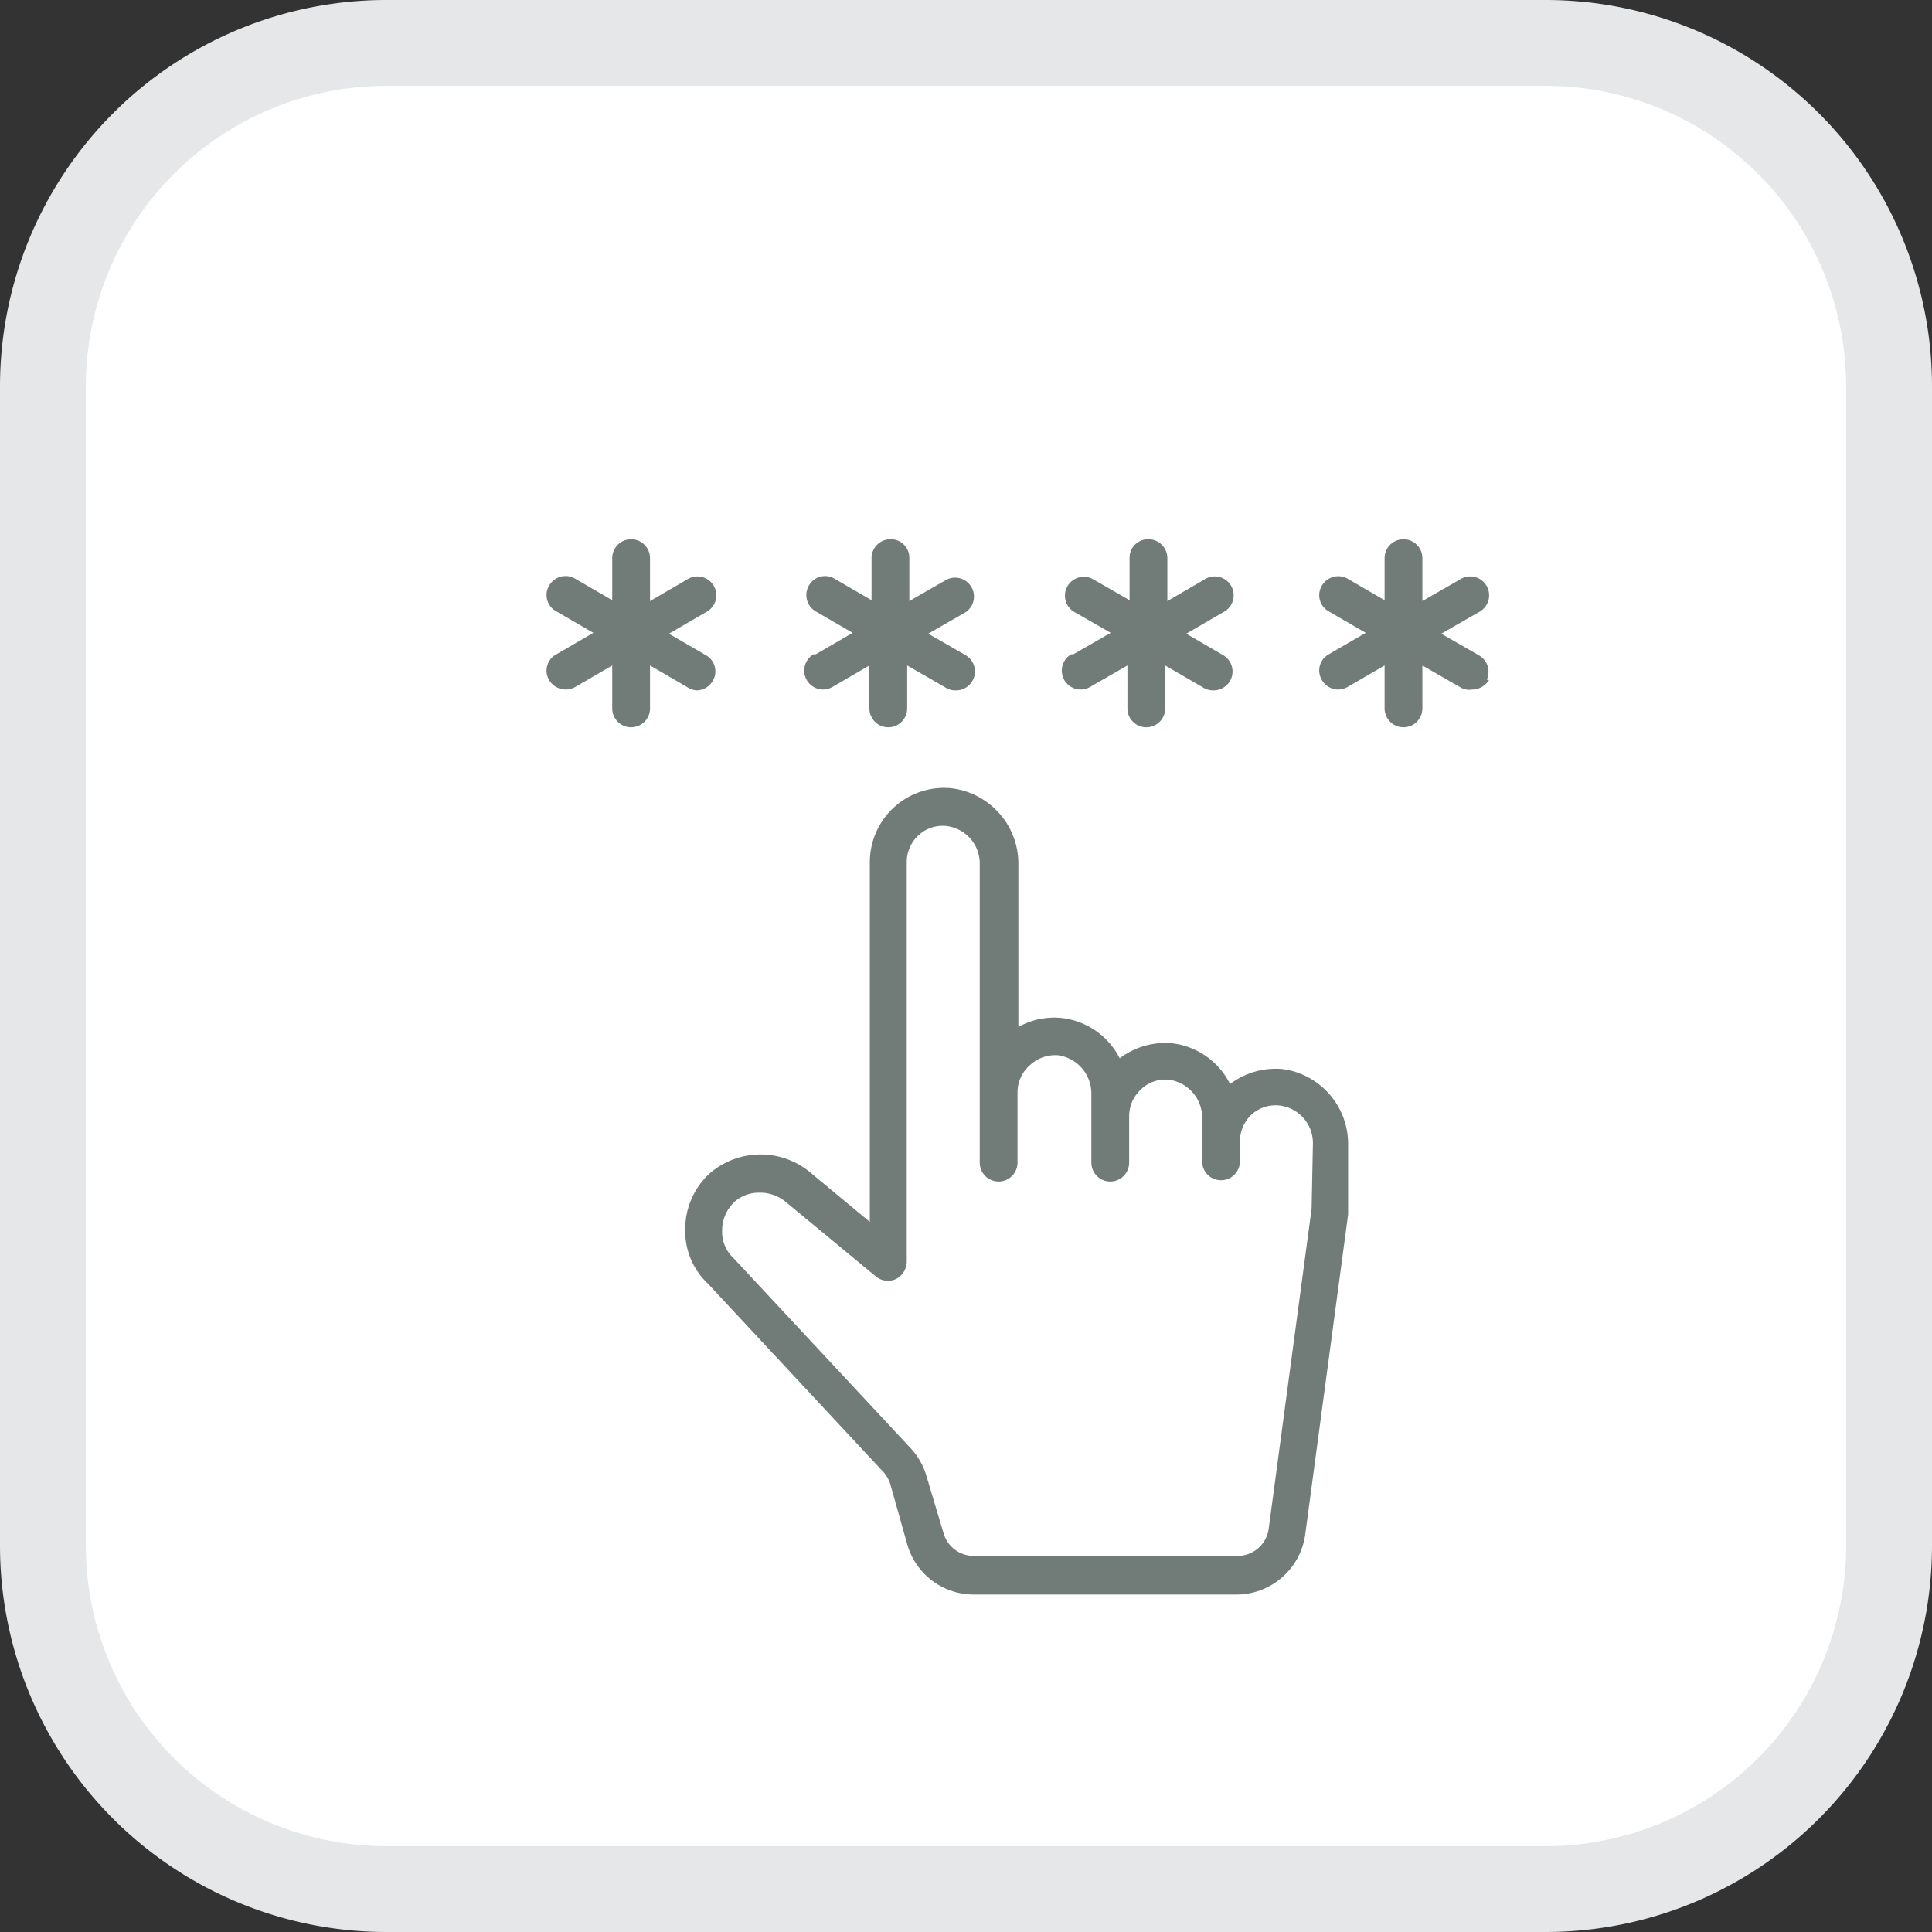 <svg xmlns="http://www.w3.org/2000/svg" viewBox="0 0 45 45"><rect x="0" y="0" width="45" height="45" fill="#333333" stroke="none"/><defs><style>.cls-1{fill:#fff;}.cls-2{fill:#e6e7e8;}.cls-3{fill:#717b78;}</style></defs><g id="Layer_2" data-name="Layer 2"><g id="Layer_5" data-name="Layer 5"><rect class="cls-1" x="1" y="1" width="43" height="43" rx="8"/><path class="cls-2" d="M36,2a7,7,0,0,1,7,7V36a7,7,0,0,1-7,7H9a7,7,0,0,1-7-7V9A7,7,0,0,1,9,2H36m0-2H9A9,9,0,0,0,0,9V36a9,9,0,0,0,9,9H36a9,9,0,0,0,9-9V9a9,9,0,0,0-9-9Z"/><path class="cls-3" d="M29.87,24.9a1.77,1.77,0,0,0-1.22.35,1.73,1.73,0,0,0-1.35-.95,1.76,1.76,0,0,0-1.22.35,1.73,1.73,0,0,0-1.36-.94,1.7,1.7,0,0,0-1,.21V20.14a1.77,1.77,0,0,0-1.56-1.78,1.73,1.73,0,0,0-1.9,1.72v8.38l-1.35-1.12a1.81,1.81,0,0,0-2.39,0,1.76,1.76,0,0,0-.56,1.29,1.68,1.68,0,0,0,.53,1.27l4.09,4.39a.75.75,0,0,1,.16.29L21.14,36a1.61,1.61,0,0,0,1.54,1.14H28.8a1.62,1.62,0,0,0,1.6-1.39l1-7.46V26.68A1.76,1.76,0,0,0,29.87,24.9Zm.68,3.25-1,7.46a.73.73,0,0,1-.73.63H22.68a.73.73,0,0,1-.7-.52l-.41-1.37a1.62,1.62,0,0,0-.37-.63l-4.11-4.41a.84.84,0,0,1-.27-.65A.92.92,0,0,1,17.1,28a.85.85,0,0,1,.59-.22.94.94,0,0,1,.63.23l2.08,1.72a.44.44,0,0,0,.47.06.46.46,0,0,0,.25-.4V20.08a.84.84,0,0,1,.28-.63.82.82,0,0,1,.65-.21.88.88,0,0,1,.77.9v6.94a.44.44,0,0,0,.88,0V25.43A.84.84,0,0,1,24,24.8a.86.86,0,0,1,.65-.22.9.9,0,0,1,.77.91v1.59a.44.44,0,0,0,.44.44.44.44,0,0,0,.44-.44V26a.84.84,0,0,1,.28-.63.81.81,0,0,1,.65-.22.89.89,0,0,1,.77.9v1a.44.44,0,0,0,.44.44.44.44,0,0,0,.44-.44v-.46a.87.87,0,0,1,.27-.63.84.84,0,0,1,.66-.21.88.88,0,0,1,.77.9ZM16,16l-.86-.5v1a.44.44,0,0,1-.88,0v-1l-.86.5a.45.45,0,0,1-.61-.16.43.43,0,0,1,.17-.6l.86-.5-.86-.5a.43.43,0,0,1-.17-.6.44.44,0,0,1,.61-.16l.86.5V13a.44.44,0,1,1,.88,0v1l.86-.5a.44.44,0,1,1,.44.76l-.86.5.86.5a.43.43,0,0,1,.16.6.44.44,0,0,1-.38.22A.46.46,0,0,1,16,16Zm3-.76.86-.5-.86-.5a.44.44,0,0,1-.16-.6.43.43,0,0,1,.6-.16l.86.5V13a.44.44,0,0,1,.44-.44.43.43,0,0,1,.44.44v1l.87-.5a.44.44,0,0,1,.44.76l-.87.5.87.5a.44.44,0,0,1-.22.82A.43.43,0,0,1,22,16l-.87-.5v1a.44.44,0,0,1-.44.44.44.44,0,0,1-.44-.44v-1l-.86.5a.46.46,0,0,1-.22.06.44.44,0,0,1-.22-.82Zm6,0,.87-.5-.87-.5a.44.44,0,0,1,.44-.76l.87.5V13a.43.43,0,0,1,.44-.44.44.44,0,0,1,.44.44v1l.86-.5a.44.44,0,1,1,.44.76l-.86.5.86.5a.44.44,0,0,1-.22.82A.46.46,0,0,1,28,16l-.86-.5v1a.44.44,0,0,1-.44.44.44.44,0,0,1-.44-.44v-1l-.87.5a.43.43,0,0,1-.22.06.44.44,0,0,1-.22-.82Zm9.68.6a.46.46,0,0,1-.39.22A.39.39,0,0,1,34,16l-.87-.5v1a.44.44,0,0,1-.88,0v-1l-.86.5a.46.46,0,0,1-.22.06.44.44,0,0,1-.38-.22.43.43,0,0,1,.16-.6l.86-.5-.86-.5a.43.43,0,0,1-.16-.6.44.44,0,0,1,.6-.16l.86.5V13a.44.44,0,1,1,.88,0v1l.87-.5a.44.44,0,1,1,.44.76l-.87.5.87.5A.44.44,0,0,1,34.63,15.83Z"/></g></g></svg>